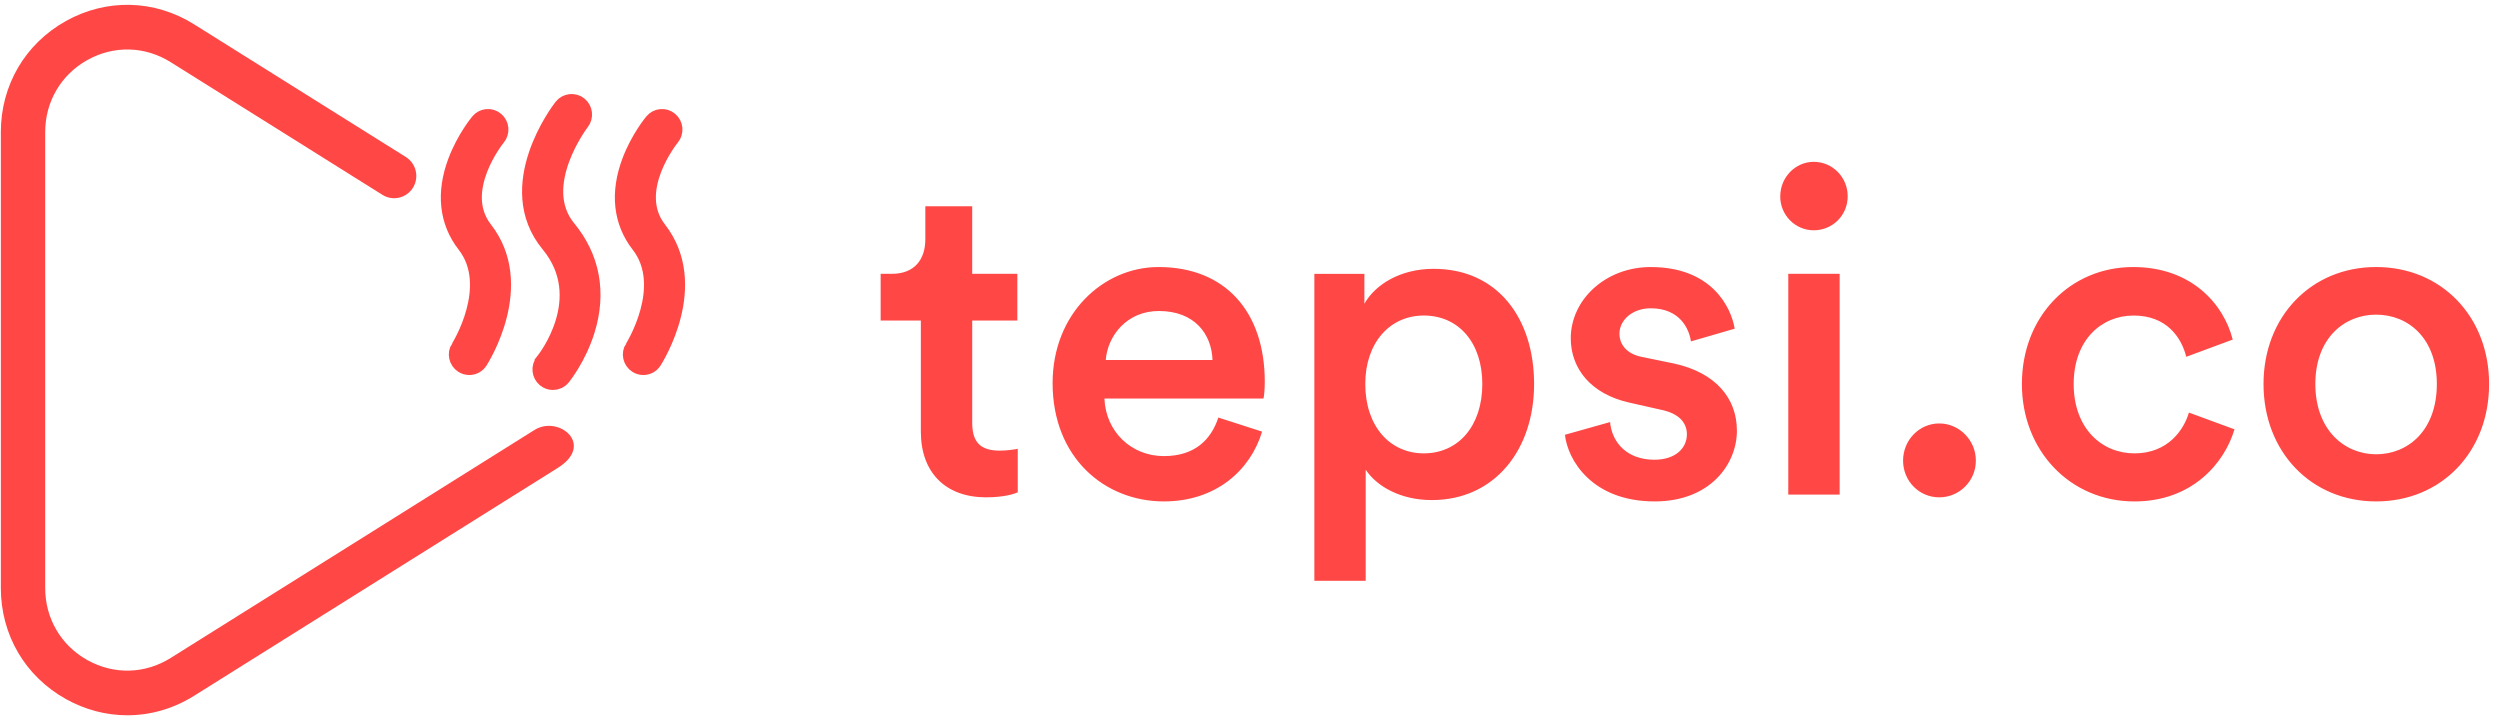 <svg xmlns="http://www.w3.org/2000/svg" viewBox="0 0 155 45"><g fill="#FF4845" fill-rule="evenodd"><path d="M60.277 16.977v-4.19H57.37v2.053c0 1.21-.638 2.137-2.078 2.137H54.6v2.895h2.492v6.887c0 2.557 1.55 4.075 4.043 4.075 1.163 0 1.772-.225 1.966-.31v-2.698c-.137.03-.663.113-1.106.113-1.19 0-1.717-.506-1.717-1.715v-6.353h2.797v-2.895h-2.797zM78.25 26.76c-.72 2.39-2.853 4.328-6.093 4.328-3.655 0-6.896-2.698-6.896-7.337 0-4.328 3.158-7.195 6.565-7.195 4.154 0 6.59 2.783 6.59 7.112 0 .534-.055.984-.082 1.04h-9.86c.084 2.08 1.69 3.57 3.684 3.57 1.94 0 2.936-1.04 3.38-2.39l2.713.872zm-3.074-4.442c-.056-1.603-1.108-3.036-3.324-3.036-2.02 0-3.184 1.574-3.295 3.036h6.62zm6.314 13.69v-19.03h3.102v1.854c.664-1.18 2.215-2.165 4.292-2.165 3.988 0 6.23 3.093 6.23 7.14 0 4.105-2.464 7.197-6.34 7.197-1.94 0-3.407-.843-4.1-1.883v6.888H81.49zm10.413-12.2c0-2.56-1.468-4.245-3.628-4.245-2.105 0-3.628 1.686-3.628 4.245 0 2.614 1.523 4.3 3.628 4.3 2.132 0 3.628-1.686 3.628-4.3zm7.92 2.36l-2.797.788c.166 1.546 1.662 4.132 5.566 4.132 3.434 0 5.096-2.305 5.096-4.385 0-2.024-1.33-3.598-3.877-4.16l-2.048-.422c-.83-.168-1.357-.702-1.357-1.433 0-.843.803-1.574 1.938-1.574 1.8 0 2.382 1.265 2.493 2.052l2.714-.787c-.222-1.35-1.44-3.823-5.207-3.823-2.797 0-4.957 2.024-4.957 4.413 0 1.884 1.246 3.458 3.628 3.992l1.994.45c1.08.225 1.578.787 1.578 1.518 0 .843-.692 1.574-2.02 1.574-1.718 0-2.632-1.096-2.743-2.333zm10.55-13.998c0 1.18.943 2.108 2.078 2.108 1.165 0 2.106-.928 2.106-2.108 0-1.18-.94-2.137-2.105-2.137-1.134 0-2.076.956-2.076 2.137zm.5 18.497h3.185v-13.69h-3.185v13.69zm7.117-2.11c0 1.266.997 2.278 2.243 2.278 1.247 0 2.27-1.012 2.27-2.277 0-1.265-1.023-2.305-2.27-2.305-1.246 0-2.243 1.04-2.243 2.305zm14.29-8.994c2.05 0 2.963 1.35 3.268 2.558l2.88-1.067c-.554-2.193-2.548-4.498-6.176-4.498-3.877 0-6.895 3.036-6.895 7.253 0 4.16 3.018 7.28 6.978 7.28 3.545 0 5.567-2.333 6.204-4.47l-2.826-1.04c-.305 1.04-1.274 2.53-3.38 2.53-2.02 0-3.765-1.546-3.765-4.3 0-2.755 1.744-4.245 3.71-4.245zm15.038-3.008c4.043 0 7.006 3.064 7.006 7.253 0 4.216-2.963 7.28-7.006 7.28-4.016 0-6.98-3.064-6.98-7.28 0-4.19 2.964-7.253 6.98-7.253zm0 11.61c1.994 0 3.766-1.49 3.766-4.357 0-2.84-1.772-4.3-3.766-4.3-1.967 0-3.767 1.46-3.767 4.3s1.8 4.357 3.768 4.357z"/><path fill-rule="nonzero" d="M33.134 26.66L10.58 40.795c-1.592.997-3.52 1.046-5.16.132-1.64-.914-2.618-2.585-2.618-4.47V8.19c0-1.884.978-3.555 2.618-4.47 1.64-.914 3.568-.864 5.16.133l13.13 8.227c.643.404 1.49.206 1.893-.44.402-.65.205-1.5-.44-1.905l-13.13-8.227c-2.45-1.536-5.42-1.613-7.948-.204C1.56 2.714.052 5.287.052 8.19v28.266c0 2.904 1.508 5.478 4.034 6.886 1.203.67 2.507 1.005 3.808 1.005 1.43 0 2.857-.403 4.14-1.208L34.59 29.005c2.31-1.448.043-3.285-1.456-2.345z"/><g fill-rule="nonzero" stroke="#FF4845"><path d="M28.45 21.56c-.23.357-.127.836.23 1.068.128.083.272.123.415.123.252 0 .5-.123.645-.352.123-.192 2.984-4.735.3-8.18-1.866-2.396.778-5.66.805-5.692.27-.328.228-.815-.097-1.088-.325-.274-.81-.23-1.08.097-.036.042-.865 1.05-1.395 2.455-.742 1.968-.548 3.76.56 5.183 2.005 2.574-.358 6.35-.382 6.386zM39.24 21.56c-.23.357-.127.836.23 1.068.128.083.272.123.415.123.252 0 .498-.123.645-.352.123-.192 2.984-4.735.3-8.18-1.862-2.39.767-5.647.805-5.692.27-.328.227-.815-.097-1.088-.325-.274-.81-.23-1.08.097-.036.042-.866 1.05-1.396 2.455-.74 1.968-.547 3.76.56 5.183 2.006 2.574-.358 6.35-.38 6.386zM33.687 22.416c-.27.33-.22.817.107 1.088.143.118.315.175.486.175.223 0 .443-.098.595-.284.04-.05.988-1.227 1.512-2.928.717-2.325.31-4.506-1.175-6.308-2.167-2.63.792-6.528.833-6.58.26-.337.203-.822-.13-1.085-.334-.263-.817-.205-1.078.13-.156.2-3.77 4.93-.805 8.523 2.755 3.342-.218 7.11-.345 7.268z"/></g></g></svg>